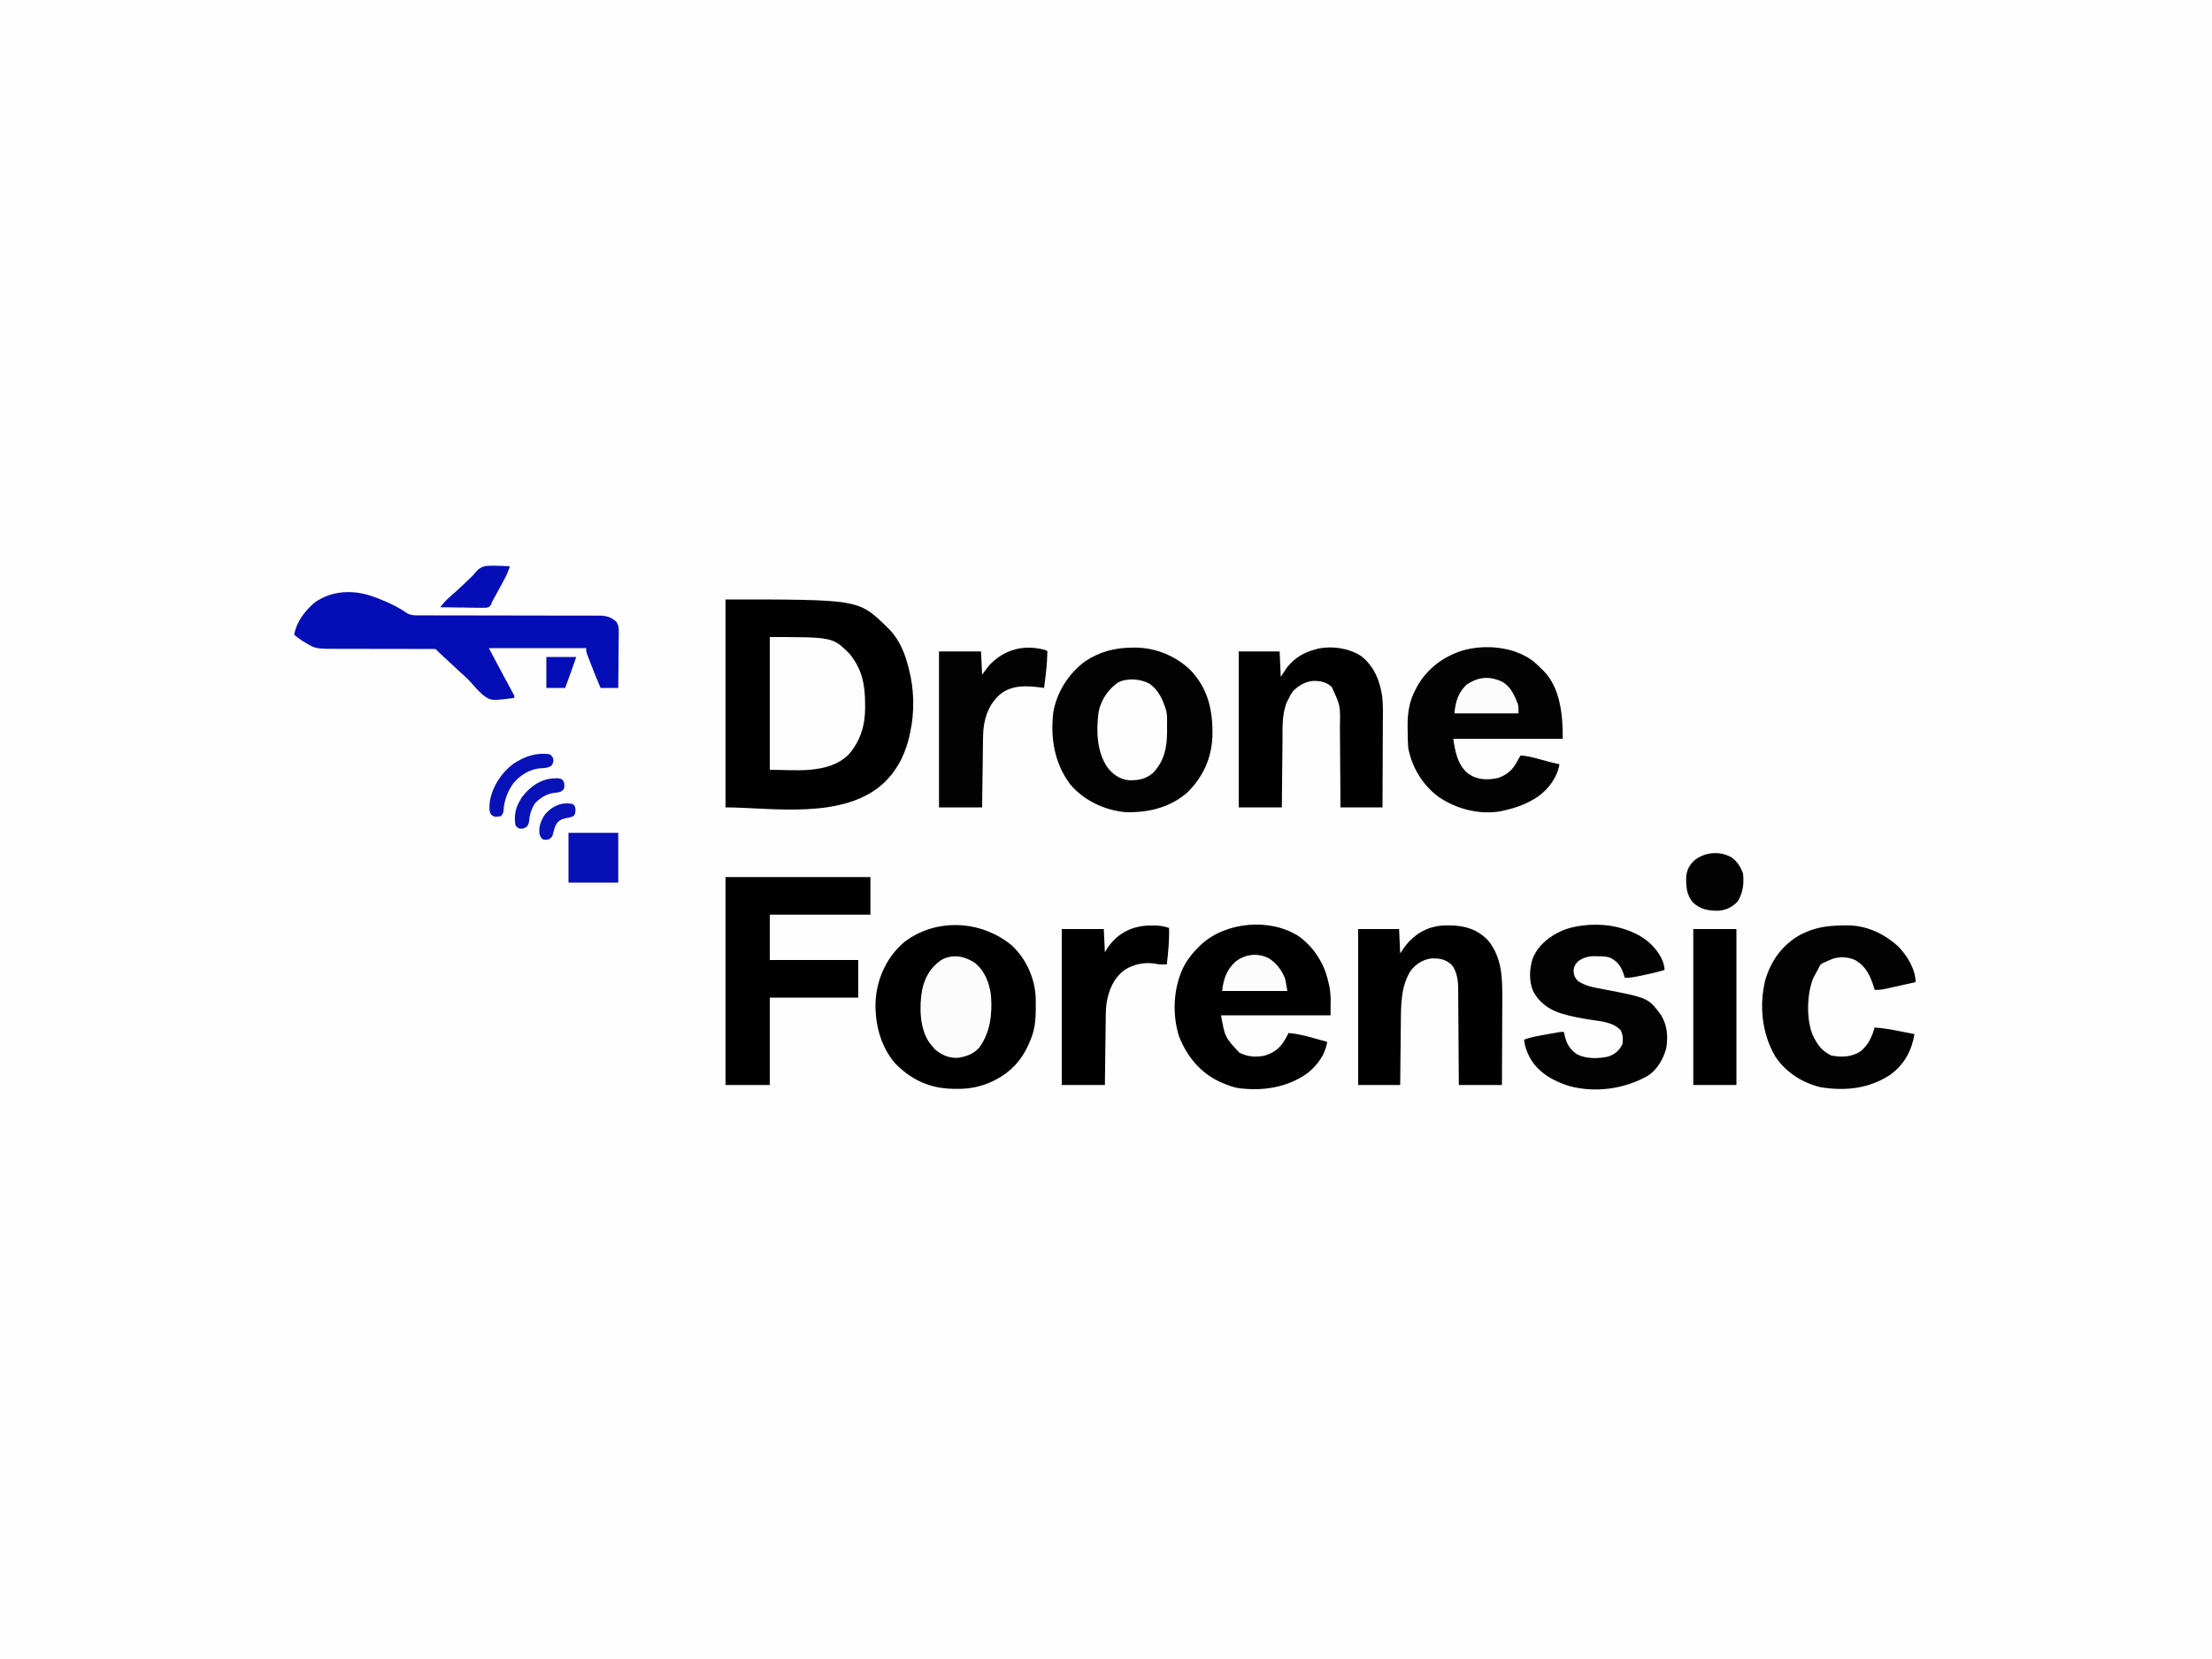 <?xml version="1.0" encoding="UTF-8"?>
<svg version="1.1" xmlns="http://www.w3.org/2000/svg" width="2000" height="1500">
<rect width="100%" height="100%" fill="#808080" stroke="none"/>
<path d="M0 0 C660 0 1320 0 2000 0 C2000 495 2000 990 2000 1500 C1340 1500 680 1500 0 1500 C0 1005 0 510 0 0 Z " fill="#FEFEFE" transform="translate(0,0)"/>
<path d="M0 0 C120.06 0 120.06 0 144.898 23.867 C145.939 24.923 145.939 24.923 147 26 C147.549 26.539 148.098 27.078 148.664 27.633 C157.11 36.62 162.012 48.224 165 60 C165.286 61.067 165.572 62.135 165.867 63.234 C170.561 81.207 170.995 101.794 167 120 C166.755 121.177 166.51 122.354 166.258 123.566 C162.768 138.375 156.638 151.958 146 163 C145.314 163.714 144.628 164.428 143.922 165.164 C107.644 199.964 40.874 188 0 188 C0 125.96 0 63.92 0 0 Z " fill="#010101" transform="translate(656,542)"/>
<path d="M0 0 C1.033 -0.01 2.066 -0.021 3.13 -0.031 C21.506 0.179 39.268 7.515 52.562 20.188 C68.844 37.243 73.006 57.042 72.531 79.84 C71.862 100.103 63.946 117.336 49.312 131.438 C33.664 144.77 14.398 149.276 -5.758 148.777 C-24.88 147.124 -43.307 138.463 -55.875 123.812 C-70.227 104.879 -74.028 82.084 -71.403 58.931 C-68.33 40.336 -57.675 23.709 -42.688 12.438 C-29.346 3.62 -15.904 0.131 0 0 Z " fill="#020202" transform="translate(1023.688,585.562)"/>
<path d="M0 0 C13.251 12.278 21.135 29.805 21.844 47.766 C21.878 50.385 21.888 53.005 21.875 55.625 C21.874 56.307 21.872 56.989 21.871 57.692 C21.815 68.422 20.876 77.554 16.375 87.375 C15.689 88.99 15.689 88.99 14.988 90.637 C8.749 104.26 -1.062 114.838 -14.375 121.625 C-14.994 121.942 -15.613 122.26 -16.25 122.586 C-27.088 127.827 -37.486 130.066 -49.5 129.875 C-50.727 129.863 -51.953 129.851 -53.217 129.838 C-74.054 129.382 -90.656 121.743 -105.25 106.875 C-118.974 90.944 -124.144 69.299 -122.826 48.689 C-121.087 28.639 -112.427 10.326 -97.059 -2.82 C-68.291 -24.846 -27.592 -22.675 0 0 Z " fill="#010101" transform="translate(914.625,854.625)"/>
<path d="M0 0 C2.518 2.203 4.898 4.482 7.25 6.859 C7.802 7.378 8.353 7.896 8.922 8.43 C24.44 24.365 26.25 49.253 26.25 69.859 C-6.42 69.859 -39.09 69.859 -72.75 69.859 C-70.995 81.266 -69.151 92.357 -60.312 100.547 C-58.572 101.834 -58.572 101.834 -56.75 102.859 C-56.18 103.193 -55.61 103.527 -55.023 103.871 C-48.009 107.169 -39.222 106.974 -31.836 105.133 C-23.643 102.088 -18.791 97.685 -14.828 89.945 C-13.75 87.859 -13.75 87.859 -11.75 84.859 C-5.871 85.453 -0.473 86.63 5.188 88.297 C11.172 90.037 17.15 91.575 23.25 92.859 C21.317 104.355 13.899 114.641 4.658 121.507 C-5.316 128.515 -15.897 132.313 -27.75 134.859 C-28.551 135.045 -29.351 135.231 -30.176 135.422 C-49.616 138.726 -70.842 133.119 -86.75 121.859 C-100.723 111.122 -109.844 96.017 -113.391 78.738 C-113.931 72.903 -113.975 67.092 -114 61.234 C-114.021 60.039 -114.041 58.844 -114.062 57.613 C-114.111 46.343 -112.416 35.777 -107.125 25.734 C-106.777 25.063 -106.43 24.392 -106.071 23.701 C-97.147 7.064 -82.39 -4.277 -64.438 -9.953 C-43.742 -15.913 -17.266 -13.44 0 0 Z " fill="#030303" transform="translate(1386.75,598.141)"/>
<path d="M0 0 C8.013 6.216 14.184 12.989 19 22 C19.459 22.815 19.918 23.629 20.391 24.469 C23.267 30.084 24.911 35.881 26.312 42 C26.57 43.056 26.57 43.056 26.833 44.133 C28.733 53.239 28 61.302 28 71 C-4.67 71 -37.34 71 -71 71 C-67.459 90.743 -67.459 90.743 -54.562 104.688 C-46.974 108.574 -39.349 109.235 -31.023 107.312 C-20.661 103.887 -15.976 98.809 -11.066 89.195 C-10.539 88.109 -10.539 88.109 -10 87 C-2.186 87.593 5.029 89.457 12.562 91.562 C13.762 91.892 14.961 92.221 16.197 92.561 C19.133 93.368 22.067 94.181 25 95 C23.272 106.395 16.442 115.683 7.652 122.938 C-10.794 136.502 -34.187 139.957 -56.562 136.618 C-61.266 135.593 -65.593 133.952 -70 132 C-71.133 131.504 -72.266 131.007 -73.434 130.496 C-90.569 122.12 -102.06 107.495 -109 90 C-115.407 69.567 -114.125 45.159 -104.312 26.125 C-100.732 19.611 -96.353 14.174 -91 9 C-90.341 8.355 -89.683 7.711 -89.004 7.047 C-66.484 -13.796 -25.761 -17.27 0 0 Z " fill="#010101" transform="translate(1175,847)"/>
<path d="M0 0 C43.23 0 86.46 0 131 0 C131 11.22 131 22.44 131 34 C100.97 34 70.94 34 40 34 C40 47.53 40 61.06 40 75 C66.4 75 92.8 75 120 75 C120 86.22 120 97.44 120 109 C93.6 109 67.2 109 40 109 C40 135.07 40 161.14 40 188 C26.8 188 13.6 188 0 188 C0 125.96 0 63.92 0 0 Z " fill="#000000" transform="translate(656,793)"/>
<path d="M0 0 C0.986 0.362 1.972 0.724 2.988 1.098 C11.94 4.595 21.381 9.03 29.255 14.593 C32.774 16.397 35.324 16.376 39.274 16.379 C39.996 16.383 40.718 16.388 41.462 16.392 C43.876 16.404 46.29 16.394 48.705 16.385 C50.438 16.389 52.171 16.394 53.904 16.401 C57.634 16.413 61.364 16.415 65.094 16.411 C70.994 16.404 76.894 16.42 82.794 16.439 C95.321 16.477 107.848 16.49 120.375 16.5 C133.892 16.511 147.409 16.526 160.926 16.571 C166.789 16.589 172.652 16.593 178.515 16.586 C182.165 16.584 185.816 16.595 189.467 16.609 C191.157 16.613 192.847 16.612 194.537 16.605 C196.849 16.597 199.16 16.607 201.472 16.621 C202.765 16.622 204.057 16.623 205.388 16.624 C210.633 17.17 214.542 18.593 218.409 22.325 C220.261 25.439 220.486 27.199 220.454 30.8 C220.454 32.511 220.454 32.511 220.453 34.257 C220.433 35.478 220.412 36.699 220.391 37.957 C220.385 39.215 220.379 40.473 220.373 41.769 C220.355 45.102 220.319 48.434 220.275 51.766 C220.234 55.172 220.215 58.577 220.195 61.982 C220.151 68.655 220.082 75.327 220 82 C214.72 82 209.44 82 204 82 C200.744 74.368 197.67 66.68 194.688 58.938 C194.326 58.009 193.964 57.081 193.592 56.124 C193.088 54.808 193.088 54.808 192.574 53.465 C192.119 52.283 192.119 52.283 191.655 51.078 C191 49 191 49 191 46 C161.96 46 132.92 46 103 46 C114.421 67.542 114.421 67.542 126 89 C126 89.66 126 90.32 126 91 C104.879 93.774 104.879 93.774 97.078 87.859 C93.381 84.523 90.075 80.851 86.832 77.077 C84.213 74.108 81.329 71.503 78.375 68.875 C77.343 67.929 76.313 66.981 75.285 66.031 C74.502 65.31 74.502 65.31 73.704 64.574 C70.397 61.518 67.105 58.447 63.812 55.375 C63.164 54.77 62.515 54.166 61.847 53.542 C61.244 52.979 60.641 52.416 60.02 51.836 C59.484 51.336 58.949 50.837 58.398 50.322 C57.247 49.233 56.12 48.12 55 47 C53.063 46.701 53.063 46.701 50.816 46.755 C49.939 46.751 49.061 46.747 48.158 46.743 C46.71 46.752 46.71 46.752 45.233 46.76 C44.218 46.758 43.203 46.756 42.157 46.754 C39.947 46.751 37.736 46.752 35.525 46.756 C32.018 46.762 28.511 46.753 25.004 46.739 C15.031 46.702 5.057 46.683 -4.917 46.695 C-11.014 46.7 -17.111 46.682 -23.208 46.649 C-25.526 46.641 -27.844 46.642 -30.162 46.653 C-53.475 46.756 -53.475 46.756 -63 41 C-64.109 40.334 -65.217 39.667 -66.359 38.98 C-67.148 38.389 -67.937 37.797 -68.75 37.188 C-69.98 36.281 -69.98 36.281 -71.234 35.355 C-72.108 34.685 -72.108 34.685 -73 34 C-71.057 22.341 -63.21 12.103 -54.316 4.637 C-38.27 -6.701 -17.99 -6.954 0 0 Z " fill="#050EB6" transform="translate(339,540)"/>
<path d="M0 0 C1.326 0.008 1.326 0.008 2.679 0.017 C15.997 0.263 27.107 3.615 36.562 13.375 C49.646 29.154 49.75 48.046 49.605 67.457 C49.6 69.68 49.596 71.904 49.593 74.127 C49.581 79.939 49.552 85.75 49.518 91.561 C49.488 97.508 49.474 103.454 49.459 109.4 C49.427 121.038 49.374 132.675 49.312 144.312 C36.443 144.312 23.573 144.312 10.312 144.312 C10.298 141.487 10.283 138.662 10.268 135.75 C10.218 126.391 10.151 117.031 10.077 107.671 C10.032 101.999 9.993 96.327 9.966 90.655 C9.94 85.176 9.9 79.697 9.849 74.219 C9.833 72.134 9.821 70.048 9.815 67.963 C9.805 65.031 9.777 62.1 9.745 59.168 C9.746 58.316 9.748 57.464 9.749 56.586 C9.638 49.379 8.497 41.775 4.062 35.875 C-1.686 30.518 -6.94 29.676 -14.625 29.906 C-22.308 30.925 -28.377 34.879 -33.156 40.898 C-42.079 54.966 -41.983 71.776 -42.102 87.867 C-42.12 89.506 -42.14 91.145 -42.16 92.784 C-42.211 97.049 -42.251 101.313 -42.288 105.577 C-42.336 110.721 -42.397 115.864 -42.456 121.007 C-42.544 128.775 -42.614 136.544 -42.688 144.312 C-55.227 144.312 -67.767 144.312 -80.688 144.312 C-80.688 97.782 -80.688 51.252 -80.688 3.312 C-68.478 3.312 -56.267 3.312 -43.688 3.312 C-43.358 10.572 -43.028 17.832 -42.688 25.312 C-41.574 23.663 -40.46 22.012 -39.312 20.312 C-29.557 6.92 -16.519 -0.11 0 0 Z " fill="#010101" transform="translate(1308.688,836.688)"/>
<path d="M0 0 C11.686 9.121 16.858 22.092 19.012 36.45 C19.965 44.802 19.634 53.289 19.57 61.68 C19.565 63.855 19.56 66.031 19.557 68.207 C19.546 73.884 19.517 79.56 19.483 85.236 C19.452 91.049 19.439 96.861 19.424 102.674 C19.392 114.042 19.339 125.41 19.277 136.777 C6.737 136.777 -5.803 136.777 -18.723 136.777 C-18.737 134.084 -18.752 131.39 -18.767 128.614 C-18.817 119.677 -18.884 110.741 -18.958 101.804 C-19.003 96.39 -19.042 90.976 -19.069 85.562 C-19.095 80.329 -19.136 75.097 -19.186 69.864 C-19.202 67.876 -19.214 65.887 -19.22 63.899 C-18.797 44.672 -18.797 44.672 -26.723 27.777 C-31.835 23.16 -37.19 22.326 -43.875 22.461 C-50.94 23.246 -56.752 26.774 -61.723 31.777 C-63.843 34.847 -63.843 34.847 -65.473 38.277 C-66.331 39.932 -66.331 39.932 -67.207 41.621 C-71.754 52.634 -71.056 65.402 -71.137 77.109 C-71.155 78.84 -71.175 80.57 -71.195 82.3 C-71.246 86.809 -71.286 91.318 -71.324 95.828 C-71.371 101.262 -71.432 106.696 -71.491 112.131 C-71.579 120.346 -71.649 128.562 -71.723 136.777 C-84.593 136.777 -97.463 136.777 -110.723 136.777 C-110.723 90.247 -110.723 43.717 -110.723 -4.223 C-98.513 -4.223 -86.303 -4.223 -73.723 -4.223 C-73.228 7.162 -73.228 7.162 -72.723 18.777 C-70.743 15.807 -68.763 12.837 -66.723 9.777 C-59.464 1.111 -51.594 -3.486 -40.723 -6.223 C-39.816 -6.501 -39.816 -6.501 -38.891 -6.785 C-26.057 -9.375 -10.897 -7.223 0 0 Z " fill="#010101" transform="translate(1230.723,593.223)"/>
<path d="M0 0 C0.99 0.28 1.98 0.559 3 0.848 C17.471 5.315 29.683 13.356 37 27 C38.677 30.655 40 33.92 40 38 C32.958 40.132 25.83 41.727 18.625 43.188 C17.757 43.366 16.889 43.545 15.995 43.729 C11.947 44.535 8.151 45.248 4 45 C3.792 44.276 3.585 43.551 3.371 42.805 C0.898 35.043 -1.908 30.647 -9.172 26.871 C-13.082 25.667 -16.742 25.632 -20.812 25.625 C-21.581 25.601 -22.35 25.576 -23.143 25.551 C-28.881 25.522 -33.212 26.79 -38 30 C-40.561 32.686 -41.847 34.485 -42.223 38.211 C-42.041 42.591 -41.41 44.54 -38.438 47.875 C-31.378 52.754 -22.816 54.008 -14.562 55.562 C25.373 63.254 25.373 63.254 37 79 C42.499 88.292 43.307 98.188 41.535 108.777 C38.925 118.556 33.141 128.733 24.286 134.024 C3.308 145.684 -22.53 149.285 -46 143 C-60.674 138.512 -74.631 130.608 -82.063 116.717 C-84.745 111.444 -86.398 106.915 -87 101 C-82.895 99.549 -78.894 98.499 -74.613 97.711 C-73.428 97.492 -72.243 97.273 -71.021 97.047 C-69.798 96.825 -68.574 96.603 -67.312 96.375 C-66.077 96.146 -64.841 95.916 -63.568 95.68 C-54.405 94 -54.405 94 -51 94 C-50.797 95.052 -50.797 95.052 -50.59 96.125 C-48.748 104.24 -45.963 109.713 -38.918 114.379 C-30.518 118.486 -19.85 118.295 -10.859 116.305 C-4.686 114.105 -0.96 110.92 2 105 C2.556 100.442 2.407 96.899 0.5 92.688 C-6.571 85.086 -16.783 84.561 -26.5 83.062 C-35.42 81.681 -44.142 80.171 -52.777 77.488 C-53.43 77.286 -54.083 77.084 -54.756 76.875 C-64.525 73.689 -73.491 67.128 -78.375 57.938 C-82.816 48.805 -82.289 36.618 -79.062 27.25 C-73.781 15.035 -64.078 7.612 -52.25 2.25 C-36.877 -3.741 -15.946 -4.523 0 0 Z " fill="#020202" transform="translate(1465,839)"/>
<path d="M0 0 C1.012 -0.021 2.024 -0.041 3.066 -0.062 C20.798 -0.153 36.85 7.427 49.75 19.312 C57.51 27.389 65.125 39.7 65.125 51.25 C60.661 52.254 56.195 53.25 51.728 54.241 C50.209 54.578 48.692 54.918 47.174 55.259 C44.988 55.751 42.801 56.235 40.613 56.719 C39.939 56.872 39.265 57.025 38.57 57.183 C35.027 57.958 31.754 58.421 28.125 58.25 C27.779 57.09 27.779 57.09 27.426 55.906 C24.135 45.397 20.214 36.801 10.285 31.215 C3.94 28.425 -3.035 28.103 -9.66 30.082 C-12.122 31.05 -14.499 32.089 -16.875 33.25 C-17.588 33.541 -18.301 33.833 -19.035 34.133 C-21.378 35.555 -21.815 36.742 -22.875 39.25 C-23.587 40.534 -23.587 40.534 -24.312 41.844 C-24.828 42.803 -25.344 43.762 -25.875 44.75 C-26.648 46.158 -26.648 46.158 -27.438 47.594 C-33.162 62.153 -33.767 83.913 -28.137 98.59 C-23.907 107.507 -20.134 113.193 -11.188 117.562 C-2.007 119.468 7.302 119.047 15.281 113.844 C22.315 108.279 25.669 100.734 28.125 92.25 C36.125 92.852 43.888 94.248 51.75 95.812 C53.542 96.163 53.542 96.163 55.371 96.521 C58.29 97.094 61.208 97.67 64.125 98.25 C61.56 113.434 54.803 125.826 42.25 135 C22.984 147.64 1.644 149.896 -20.875 146.25 C-37.323 142.318 -52.64 132.518 -61.875 118.25 C-73.817 97.647 -76.43 72.624 -70.84 49.492 C-65.552 31.723 -55.567 17.812 -39.355 8.562 C-26.423 1.719 -14.469 0.073 0 0 Z " fill="#020202" transform="translate(1666.875,836.75)"/>
<path d="M0 0 C56.884 0 56.884 0 72 15 C83.401 28.844 86.177 42.817 86.188 60.375 C86.2 61.447 86.212 62.52 86.225 63.625 C86.254 79.917 81.896 94.433 70.875 106.688 C52.409 124.257 22.101 120 0 120 C0 80.4 0 40.8 0 0 Z " fill="#FDFDFD" transform="translate(696,576)"/>
<path d="M0 0 C0.495 0.495 0.495 0.495 1 1 C0.96 3.537 0.853 6.033 0.688 8.562 C0.641 9.315 0.595 10.068 0.547 10.844 C0.029 18.605 -0.932 26.297 -2 34 C-3.705 33.762 -3.705 33.762 -5.445 33.52 C-17.905 31.976 -30.017 31.347 -40.609 38.848 C-50.711 47.082 -55.415 58.353 -56.781 71.14 C-57.255 77.332 -57.245 83.547 -57.316 89.754 C-57.337 91.266 -57.358 92.777 -57.379 94.289 C-57.434 98.239 -57.484 102.19 -57.532 106.14 C-57.592 110.895 -57.658 115.65 -57.723 120.405 C-57.82 127.604 -57.909 134.802 -58 142 C-70.87 142 -83.74 142 -97 142 C-97 95.47 -97 48.94 -97 1 C-84.46 1 -71.92 1 -59 1 C-58.505 11.395 -58.505 11.395 -58 22 C-56.02 19.36 -54.04 16.72 -52 14 C-38.229 -1.046 -19.597 -5.845 0 0 Z " fill="#020202" transform="translate(946,588)"/>
<path d="M0 0 C1.244 -0.018 1.244 -0.018 2.514 -0.037 C7.634 -0.049 11.838 0.532 16.688 2.188 C17.053 13.306 15.92 24.152 14.688 35.188 C7.984 35.25 7.984 35.25 5.312 34.688 C-4.684 32.783 -15.072 34.738 -23.625 40.25 C-33.592 47.913 -37.847 58.25 -39.845 70.435 C-40.305 74.127 -40.471 77.689 -40.518 81.408 C-40.528 82.092 -40.538 82.776 -40.548 83.48 C-40.579 85.714 -40.604 87.949 -40.629 90.184 C-40.65 91.743 -40.671 93.302 -40.692 94.862 C-40.747 98.947 -40.796 103.032 -40.845 107.117 C-40.904 112.029 -40.97 116.941 -41.035 121.853 C-41.133 129.298 -41.222 136.743 -41.312 144.188 C-54.182 144.188 -67.052 144.188 -80.312 144.188 C-80.312 97.657 -80.312 51.127 -80.312 3.188 C-67.772 3.188 -55.233 3.188 -42.312 3.188 C-41.818 13.582 -41.818 13.582 -41.312 24.188 C-40.508 22.867 -39.704 21.547 -38.875 20.188 C-29.729 6.639 -16.068 0.012 0 0 Z " fill="#010101" transform="translate(1040.312,836.812)"/>
<path d="M0 0 C12.87 0 25.74 0 39 0 C39 46.53 39 93.06 39 141 C26.13 141 13.26 141 0 141 C0 94.47 0 47.94 0 0 Z " fill="#010101" transform="translate(1531,840)"/>
<path d="M0 0 C9.256 7.32 13.334 18.129 14.805 29.562 C16.108 46.178 14.259 62.866 4.246 76.719 C-0.866 82.506 -7.483 84.866 -14.996 85.977 C-23.366 86.426 -29.678 83.533 -36.008 78.188 C-36.73 77.321 -37.452 76.455 -38.195 75.562 C-39.041 74.552 -39.887 73.541 -40.758 72.5 C-49.764 59.545 -50.107 40 -47.512 24.945 C-45.081 13.361 -40.022 4.43 -30.195 -2.438 C-20.211 -8.094 -9.275 -6.073 0 0 Z " fill="#FCFCFC" transform="translate(881.195,870.438)"/>
<path d="M0 0 C8.597 5.674 12.671 15.28 15.564 24.869 C16.549 29.684 16.185 34.729 16.188 39.625 C16.2 40.763 16.212 41.901 16.225 43.074 C16.249 57.522 13.785 70.181 3.477 80.859 C-3.11 86.552 -10.265 87.753 -18.82 87.441 C-26.855 86.326 -32.533 82.363 -37.535 76.113 C-47.432 61.836 -47.955 42.534 -45.7 25.768 C-43.489 14.76 -37.19 5.392 -28 -1 C-19.833 -5.181 -7.96 -4.197 0 0 Z " fill="#FDFDFD" transform="translate(1039,618)"/>
<path d="M0 0 C4.964 3.796 8.192 8.712 10.125 14.625 C11.06 23.995 10.121 31.904 5.062 39.875 C0.568 44.636 -4.883 47.269 -11.355 48.039 C-20.809 48.262 -28.298 47.061 -35.332 40.461 C-41.054 33.653 -41.522 25.724 -41.254 17.121 C-40.551 10.638 -38.323 6.742 -33.625 2.312 C-23.974 -5.144 -10.663 -6.173 0 0 Z " fill="#020202" transform="translate(1565.875,775.375)"/>
<path d="M0 0 C14.85 0 29.7 0 45 0 C45 14.85 45 29.7 45 45 C30.15 45 15.3 45 0 45 C0 30.15 0 15.3 0 0 Z " fill="#070FB7" transform="translate(514,753)"/>
<path d="M0 0 C7.567 4.411 12.333 10.986 15.562 19 C16.223 22.63 16.883 26.26 17.562 30 C-1.907 30 -21.378 30 -41.438 30 C-40.263 19.431 -37.408 10.629 -29.262 3.402 C-20.664 -3.207 -10.112 -4.554 0 0 Z " fill="#FCFCFC" transform="translate(1146.438,866)"/>
<path d="M0 0 C7.544 4.374 10.793 11.86 13.918 19.672 C14.668 22.547 14.668 22.547 14.668 28.547 C-4.472 28.547 -23.612 28.547 -43.332 28.547 C-42.266 17.883 -40.043 10.083 -32.332 2.547 C-21.483 -4.507 -11.928 -5.493 0 0 Z " fill="#FCFCFC" transform="translate(1358.332,616.453)"/>
<path d="M0 0 C1.09 -0.019 2.181 -0.039 3.304 -0.059 C8.254 -0.019 13.185 0.164 18.125 0.469 C16.801 4.786 15.126 8.6 12.973 12.566 C12.361 13.698 11.749 14.829 11.119 15.994 C10.475 17.173 9.831 18.352 9.188 19.531 C8.547 20.714 7.907 21.897 7.268 23.08 C5.566 26.217 3.863 29.352 2.125 32.469 C1.588 33.876 1.588 33.876 1.04 35.311 C-0.875 37.469 -0.875 37.469 -2.838 37.892 C-5.505 38.051 -8.123 38.03 -10.793 37.957 C-11.765 37.95 -12.738 37.943 -13.74 37.936 C-16.848 37.908 -19.955 37.845 -23.062 37.781 C-25.169 37.756 -27.275 37.733 -29.381 37.713 C-34.546 37.658 -39.71 37.571 -44.875 37.469 C-42.109 34.061 -39.466 30.912 -36.09 28.09 C-32.488 25.015 -29.022 21.83 -25.588 18.568 C-24.115 17.174 -22.634 15.789 -21.145 14.412 C-18.102 11.593 -15.215 8.893 -12.617 5.652 C-9.037 1.32 -5.526 0.089 0 0 Z " fill="#060FB7" transform="translate(442.875,511.531)"/>
<path d="M0 0 C2.413 1.766 2.906 2.476 3.438 5.438 C3 8 3 8 1.688 10.25 C-1.894 12.582 -4.862 12.423 -9.062 12.68 C-18.437 13.702 -26.719 18.956 -32.754 26.066 C-38.087 33.538 -41.288 41.941 -41.727 51.125 C-42 53 -42 53 -44 56 C-50.068 56.662 -50.068 56.662 -52.699 54.793 C-55.368 51.115 -54.41 46.326 -54 42 C-51.598 28.889 -43.836 17.06 -33.363 8.961 C-23.028 2.032 -12.608 -1.841 0 0 Z " fill="#0811B7" transform="translate(497,682)"/>
<path d="M0 0 C0.959 -0.026 1.918 -0.052 2.906 -0.078 C5.5 0.25 5.5 0.25 7.32 1.578 C9.152 4.174 8.885 6.168 8.5 9.25 C6.792 11.636 5.802 12.19 2.898 12.77 C1.901 12.866 0.903 12.963 -0.125 13.062 C-7.682 14.16 -12.538 17.288 -17.875 22.625 C-20.803 27.354 -22.483 31.949 -22.938 37.5 C-23.5 41.25 -23.5 41.25 -25.25 43.75 C-27.975 45.567 -29.288 45.827 -32.5 45.25 C-34.125 44.105 -34.125 44.105 -35.5 42.25 C-36.739 34.189 -35.609 27.231 -31.5 20.25 C-30.902 19.219 -30.304 18.188 -29.688 17.125 C-22.455 7.62 -12.37 0.2 0 0 Z " fill="#0912B7" transform="translate(501.5,703.75)"/>
<path d="M0 0 C8.91 0 17.82 0 27 0 C25.36 4.702 25.36 4.702 23.688 9.5 C23.349 10.471 23.011 11.443 22.663 12.443 C20.842 17.656 18.96 22.838 17 28 C11.39 28 5.78 28 0 28 C0 18.76 0 9.52 0 0 Z " fill="#040DB6" transform="translate(494,594)"/>
<path d="M0 0 C2 2 2 2 2.375 5.438 C2 9 2 9 0.562 10.812 C-1.891 11.95 -3.796 12.355 -6.438 12.812 C-10.338 13.613 -12.59 14.722 -15.016 18.078 C-16.606 21.182 -17.437 24.442 -18.227 27.828 C-19 30 -19 30 -22 32 C-24.5 32.375 -24.5 32.375 -27 32 C-29.19 30.263 -29.849 28.814 -30.355 26.082 C-30.786 19.509 -28.651 14.393 -25 9 C-18.171 1.441 -10.085 -2.093 0 0 Z " fill="#0A13B8" transform="translate(518,727)"/>
</svg>
